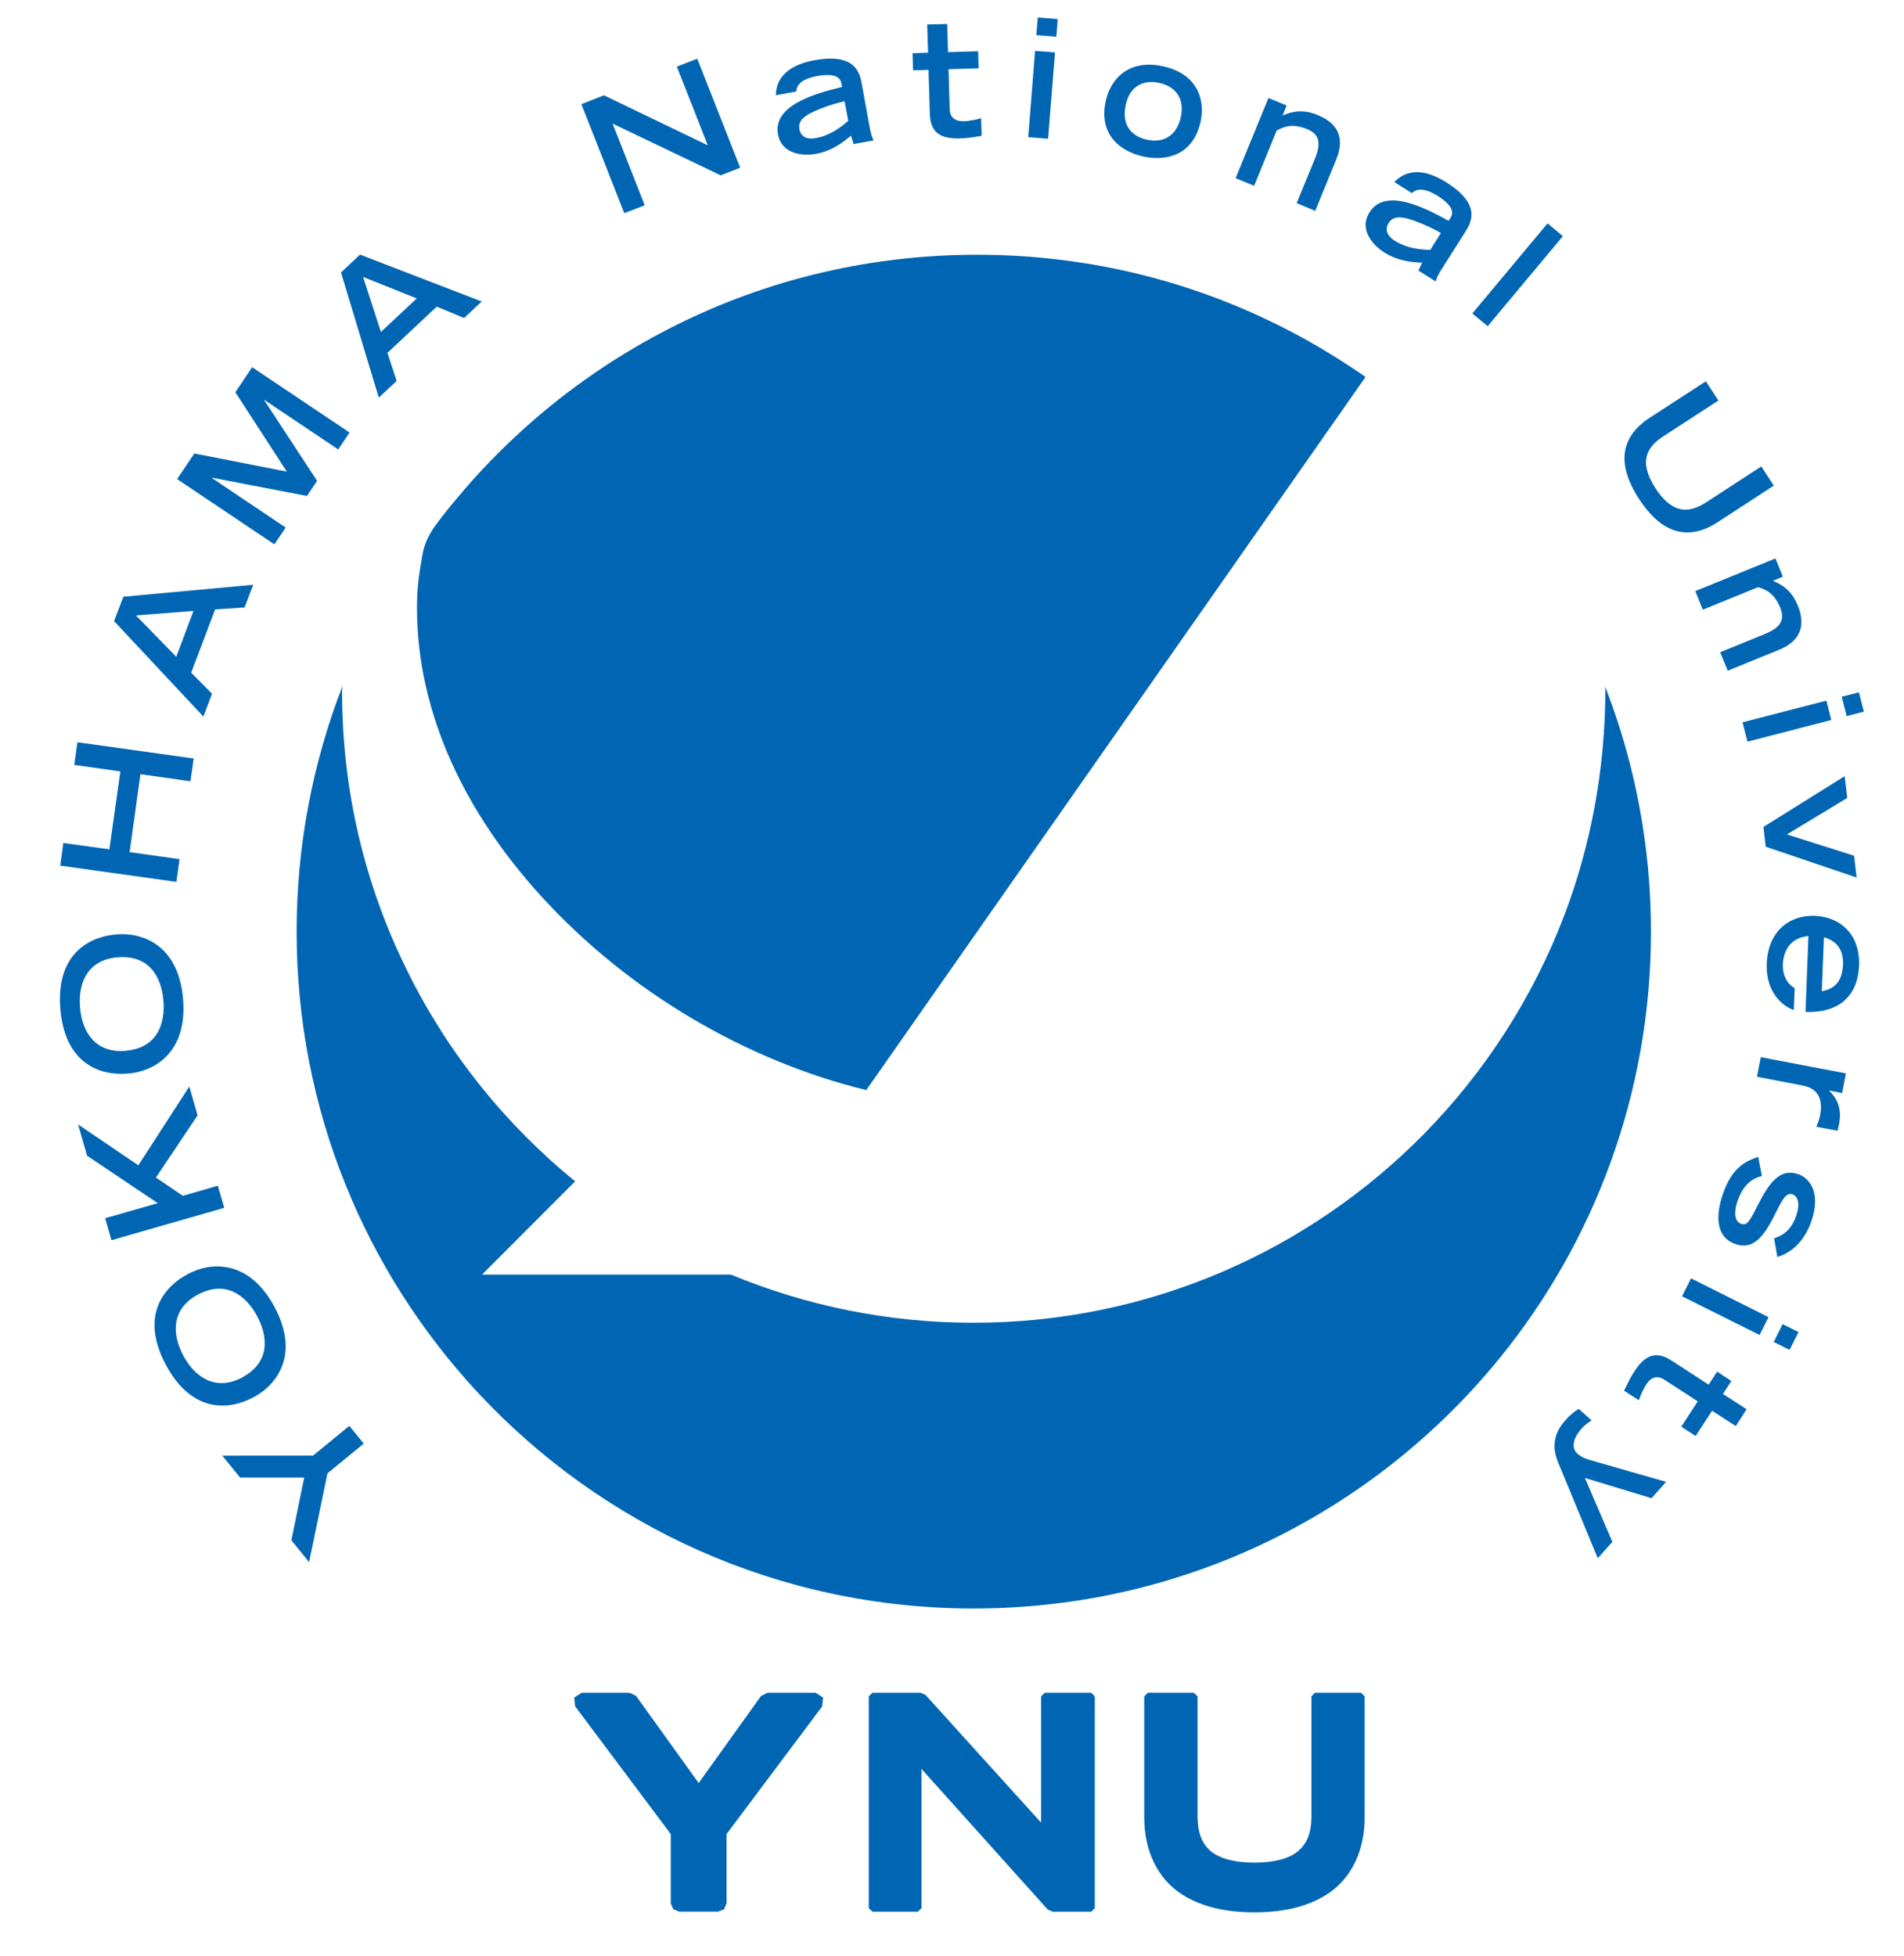 <?xml version="1.0" encoding="UTF-8" standalone="no"?>
<!DOCTYPE svg PUBLIC "-//W3C//DTD SVG 1.1//EN" "http://www.w3.org/Graphics/SVG/1.1/DTD/svg11.dtd">
<svg width="100%" height="100%" viewBox="0 0 221 227" version="1.1" xmlns="http://www.w3.org/2000/svg" xmlns:xlink="http://www.w3.org/1999/xlink" xml:space="preserve" xmlns:serif="http://www.serif.com/" style="fill-rule:evenodd;clip-rule:evenodd;stroke-linejoin:round;stroke-miterlimit:2;">
    <g id="アートボード1" transform="matrix(0.875,0,0,0.843,-1504,-1452.24)">
        <rect x="1718.48" y="1722.91" width="251.488" height="269.194" style="fill:none;"/>
        <g transform="matrix(1.143,0,0,1.186,-280.383,-341.993)">
            <g transform="matrix(4.167,0,0,4.167,0,129.751)">
                <path d="M431.516,402.119C431.403,402.76 431.368,403.098 431.368,403.57C431.368,406.59 432.774,409.359 434.838,411.621C437.301,414.32 440.594,416.209 443.881,417.01L457.787,397.144C456.928,396.549 456.032,396.017 455.088,395.57C452.616,394.387 449.868,393.74 446.965,393.74C443.801,393.74 440.821,394.515 438.202,395.896C436.698,396.687 435.321,397.67 434.096,398.816C433.514,399.357 432.973,399.931 432.463,400.547C432.256,400.791 432.11,400.974 431.942,401.199C431.746,401.459 431.582,401.728 431.516,402.119" style="fill:rgb(0,102,179);fill-rule:nonzero;"/>
            </g>
            <g transform="matrix(4.167,0,0,4.167,0,240.018)">
                <path d="M464.457,379.301L464.465,379.397C464.465,381.602 464.057,383.76 463.312,385.707C462.439,387.989 461.105,390.045 459.424,391.76C456.23,395.01 451.783,397.03 446.869,397.03C444.475,397.03 442.193,396.551 440.111,395.688L433.18,395.688L435.773,393.09C433.834,391.51 432.234,389.524 431.113,387.258C429.939,384.905 429.281,382.252 429.281,379.442L429.293,379.295C428.471,381.412 428.016,383.721 428.016,386.131C428.016,391.104 429.939,395.623 433.08,398.994C436.525,402.684 441.428,404.99 446.871,404.99C452.795,404.99 458.078,402.262 461.539,397.994C464.162,394.756 465.736,390.627 465.736,386.131C465.736,383.774 465.301,381.52 464.512,379.442L464.457,379.301Z" style="fill:rgb(0,102,179);fill-rule:nonzero;"/>
            </g>
            <g transform="matrix(4.167,0,0,4.167,0,320.5)">
                <path d="M428.875,381.91L428.363,384.383L427.869,383.775L428.227,382.027L426.441,382.027L425.945,381.418L428.473,381.416L429.484,380.588L429.885,381.082L428.875,381.91Z" style="fill:rgb(0,102,179);fill-rule:nonzero;"/>
            </g>
            <g transform="matrix(4.167,0,0,4.167,0,283.623)">
                <path d="M425.258,385.785C424.569,386.156 424.508,386.826 424.862,387.484C425.215,388.14 425.805,388.459 426.498,388.09C427.311,387.65 427.203,386.918 426.914,386.379C426.623,385.84 426.074,385.349 425.258,385.785M424.377,387.742C423.697,386.478 424.201,385.631 424.987,385.207C425.586,384.885 426.664,384.762 427.397,386.119C428.129,387.482 427.428,388.314 426.83,388.633C426.043,389.058 425.059,389.01 424.377,387.742" style="fill:rgb(0,102,179);fill-rule:nonzero;"/>
            </g>
            <g transform="matrix(4.167,0,0,4.167,0,243.733)">
                <path d="M422.859,393.838L422.683,393.225L424.148,392.807L422.181,391.486L421.929,390.613L423.607,391.752L425.027,389.557L425.257,390.361L424.097,392.094L424.847,392.602L425.822,392.32L426,392.936L422.859,393.838Z" style="fill:rgb(0,102,179);fill-rule:nonzero;"/>
            </g>
            <g transform="matrix(4.167,0,0,4.167,0,206.804)">
                <path d="M423.025,394.82C422.242,394.884 421.92,395.476 421.984,396.218C422.045,396.961 422.459,397.49 423.242,397.425C424.164,397.349 424.357,396.632 424.306,396.025C424.255,395.416 423.947,394.744 423.025,394.82M421.435,396.263C421.316,394.83 422.117,394.256 423.005,394.181C423.683,394.125 424.722,394.439 424.853,395.98C424.98,397.519 424.007,398.002 423.33,398.058C422.439,398.133 421.556,397.697 421.435,396.263" style="fill:rgb(0,102,179);fill-rule:nonzero;"/>
            </g>
            <g transform="matrix(4.167,0,0,4.167,0,162.177)">
                <path d="M421.432,402.975L421.518,402.344L422.801,402.522L423.106,400.352L421.823,400.17L421.911,399.539L425.149,399.991L425.059,400.625L423.666,400.428L423.364,402.6L424.756,402.795L424.666,403.428L421.432,402.975Z" style="fill:rgb(0,102,179);fill-rule:nonzero;"/>
            </g>
            <g transform="matrix(4.167,0,0,4.167,0,124.701)">
                <path d="M425.143,404.874L423.541,404.999L424.663,406.151L425.143,404.874ZM422.931,405.157L423.191,404.478L426.806,404.145L426.568,404.776L425.746,404.831L425.08,406.593L425.659,407.181L425.419,407.817L422.931,405.157Z" style="fill:rgb(0,102,179);fill-rule:nonzero;"/>
            </g>
            <g transform="matrix(4.167,0,0,4.167,0,79.448)">
                <path d="M425.664,412.024L425.658,412.032L427.711,413.411L427.396,413.879L424.687,412.061L425.166,411.348L427.742,411.852L426.31,409.643L426.777,408.944L429.49,410.764L429.174,411.235L427.119,409.856L427.113,409.862L428.586,412.11L428.303,412.53L425.664,412.024Z" style="fill:rgb(0,102,179);fill-rule:nonzero;"/>
            </g>
            <g transform="matrix(4.167,0,0,4.167,0,49.338)">
                <path d="M431.361,414.254L429.867,413.656L430.363,415.188L431.361,414.254ZM429.252,413.531L429.781,413.033L433.172,414.34L432.679,414.799L431.918,414.483L430.545,415.77L430.802,416.553L430.304,417.016L429.252,413.531Z" style="fill:rgb(0,102,179);fill-rule:nonzero;"/>
            </g>
            <g transform="matrix(4.167,0,0,4.167,0,5.188)">
                <path d="M435.947,419.438L436.574,419.19L439.467,420.584L438.605,418.391L439.174,418.17L440.369,421.208L439.826,421.42L436.816,419.979L437.711,422.254L437.142,422.475L435.947,419.438Z" style="fill:rgb(0,102,179);fill-rule:nonzero;"/>
            </g>
            <g transform="matrix(4.167,0,0,4.167,0,-2.147)">
                <path d="M443.277,421.116C442.963,421.188 442.693,421.282 442.447,421.391C442.123,421.534 441.984,421.677 442.017,421.886C442.048,422.089 442.207,422.192 442.476,422.143C442.89,422.067 443.189,421.827 443.379,421.661L443.277,421.116ZM443.974,421.831C444.004,421.987 444.043,422.147 444.091,422.206L443.529,422.309L443.455,422.075C443.246,422.249 442.939,422.499 442.474,422.583C442.158,422.641 441.529,422.618 441.422,422.034C441.277,421.235 442.447,420.901 443.207,420.718L443.187,420.612C443.152,420.43 442.966,420.333 442.515,420.415C442.011,420.507 441.939,420.71 441.931,420.845L441.363,420.948C441.377,420.282 441.988,420.055 442.431,419.975C443.576,419.764 443.699,420.319 443.759,420.645L443.974,421.831Z" style="fill:rgb(0,102,179);fill-rule:nonzero;"/>
            </g>
            <g transform="matrix(4.167,0,0,4.167,0,-7.454)">
                <path d="M445.17,421.052L445.602,421.038L445.578,420.251L446.135,420.238L446.158,421.023L446.998,420.997L447.01,421.472L446.172,421.497L446.205,422.603C446.209,422.773 446.283,422.954 446.607,422.947C446.715,422.943 446.938,422.907 447.08,422.863L447.094,423.353C446.822,423.398 446.691,423.421 446.494,423.425C445.965,423.441 445.668,423.279 445.652,422.749L445.615,421.515L445.184,421.529L445.17,421.052Z" style="fill:rgb(0,102,179);fill-rule:nonzero;"/>
            </g>
            <g transform="matrix(4.167,0,0,4.167,0,-8.222)">
                <path d="M448.658,420.242L449.213,420.285L449.174,420.777L448.617,420.732L448.658,420.242ZM448.582,421.172L449.138,421.215L448.945,423.621L448.392,423.574L448.582,421.172Z" style="fill:rgb(0,102,179);fill-rule:nonzero;"/>
            </g>
            <g transform="matrix(4.167,0,0,4.167,0,-0.784)">
                <path d="M452.643,421.227C452.761,420.674 452.455,420.368 452.043,420.278C451.625,420.188 451.224,420.34 451.108,420.893C450.997,421.395 451.21,421.754 451.7,421.862C452.186,421.967 452.533,421.725 452.643,421.227M450.551,420.782C450.69,420.151 451.205,419.61 452.143,419.815C453.083,420.018 453.33,420.723 453.193,421.354C452.988,422.293 452.245,422.469 451.597,422.329C450.953,422.186 450.348,421.719 450.551,420.782" style="fill:rgb(0,102,179);fill-rule:nonzero;"/>
            </g>
            <g transform="matrix(4.167,0,0,4.167,0,9.48)">
                <path d="M455.082,418.236L455.588,418.445L455.477,418.722C455.703,418.631 456.002,418.525 456.455,418.711C456.924,418.902 457.25,419.263 456.971,419.947L456.385,421.379L455.869,421.164L456.377,419.927C456.557,419.486 456.5,419.244 456.156,419.101C455.742,418.935 455.508,419.037 455.312,419.142L454.684,420.681L454.168,420.47L455.082,418.236Z" style="fill:rgb(0,102,179);fill-rule:nonzero;"/>
            </g>
            <g transform="matrix(4.167,0,0,4.167,0,25.44)">
                <path d="M459.885,418.167C459.604,418.005 459.342,417.894 459.088,417.806C458.752,417.692 458.553,417.704 458.436,417.878C458.323,418.052 458.367,418.235 458.598,418.38C458.955,418.606 459.338,418.63 459.59,418.636L459.885,418.167ZM459.912,419.165C459.826,419.302 459.75,419.442 459.744,419.519L459.26,419.214L459.364,418.993C459.094,418.981 458.703,418.958 458.299,418.702C458.03,418.532 457.58,418.089 457.899,417.587C458.334,416.899 459.42,417.45 460.1,417.827L460.158,417.735C460.256,417.581 460.188,417.382 459.801,417.136C459.365,416.862 459.174,416.966 459.076,417.056L458.588,416.747C459.053,416.265 459.655,416.513 460.035,416.755C461.018,417.374 460.737,417.864 460.557,418.147L459.912,419.165Z" style="fill:rgb(0,102,179);fill-rule:nonzero;"/>
            </g>
            <g transform="matrix(3.198,2.67,2.67,-3.198,-664.569,1870.59)">
                <rect x="461.871" y="414.794" width="0.556" height="3.268" style="fill:rgb(0,102,179);"/>
            </g>
            <g transform="matrix(4.167,0,0,4.167,0,80.912)">
                <path d="M467.594,412.91C466.711,413.484 465.987,413.156 465.405,412.265C464.823,411.373 464.819,410.578 465.699,410.002L467.264,408.986L467.614,409.521L466.086,410.514C465.633,410.806 465.371,411.209 465.864,411.969C466.358,412.723 466.83,412.646 467.283,412.351L468.809,411.357L469.156,411.892L467.594,412.91Z" style="fill:rgb(0,102,179);fill-rule:nonzero;"/>
            </g>
            <g transform="matrix(4.167,0,0,4.167,0,116.314)">
                <path d="M469.203,405.424L469.41,405.932L469.133,406.047C469.355,406.143 469.64,406.283 469.826,406.738C470.015,407.203 469.984,407.69 469.305,407.969L467.875,408.551L467.664,408.037L468.902,407.531C469.344,407.352 469.476,407.141 469.336,406.797C469.168,406.385 468.93,406.287 468.719,406.225L467.18,406.852L466.971,406.334L469.203,405.424Z" style="fill:rgb(0,102,179);fill-rule:nonzero;"/>
            </g>
            <g transform="matrix(4.167,0,0,4.167,0,140.102)">
                <path d="M471.527,403.445L471.666,403.984L471.187,404.107L471.048,403.568L471.527,403.445ZM470.621,403.677L470.759,404.216L468.425,404.82L468.285,404.281L470.621,403.677Z" style="fill:rgb(0,102,179);fill-rule:nonzero;"/>
            </g>
            <g transform="matrix(4.167,0,0,4.167,0,165.608)">
                <path d="M471.203,400.267L469.523,401.283L471.392,401.876L471.465,402.484L468.933,401.626L468.869,401.074L471.131,399.66L471.203,400.267Z" style="fill:rgb(0,102,179);fill-rule:nonzero;"/>
            </g>
            <g transform="matrix(4.167,0,0,4.167,0,197.44)">
                <path d="M470.494,398.012C470.908,397.942 471.07,397.668 471.084,397.27C471.096,396.979 471.012,396.637 470.553,396.51L470.494,398.012ZM469.715,398.532C469.519,398.485 468.926,398.135 468.961,397.242C468.992,396.381 469.551,395.885 470.307,395.912C470.988,395.942 471.568,396.41 471.531,397.301C471.49,398.205 470.912,398.619 470.041,398.59L470.121,396.475C469.967,396.491 469.461,396.557 469.41,397.241C469.394,397.592 469.553,397.832 469.738,397.92L469.715,398.532Z" style="fill:rgb(0,102,179);fill-rule:nonzero;"/>
            </g>
            <g transform="matrix(4.167,0,0,4.167,0,227.628)">
                <path d="M471.166,393.056L471.061,393.603L470.707,393.536L470.705,393.548C470.875,393.706 471.068,393.99 470.977,394.462L470.932,394.654L470.34,394.542C470.363,394.492 470.414,394.394 470.449,394.214C470.576,393.519 470.115,393.427 469.947,393.392L468.689,393.15L468.795,392.605L471.166,393.056Z" style="fill:rgb(0,102,179);fill-rule:nonzero;"/>
            </g>
            <g transform="matrix(4.167,0,0,4.167,0,253.851)">
                <path d="M469.166,391.356C469.297,391.313 469.613,391.217 469.777,390.737C469.91,390.358 469.809,390.18 469.68,390.133C469.502,390.073 469.395,390.284 469.244,390.581C468.949,391.178 468.656,391.711 468.092,391.518C467.422,391.286 467.613,390.489 467.74,390.12C468.014,389.336 468.412,389.202 468.723,389.088L468.826,389.624C468.465,389.702 468.262,389.985 468.146,390.319C468.051,390.6 468.047,390.883 468.246,390.954C468.42,391.012 468.48,390.889 468.752,390.358C469.162,389.536 469.498,389.454 469.848,389.575C470.084,389.655 470.508,390.012 470.199,390.897C470.109,391.157 469.853,391.7 469.256,391.877L469.166,391.356Z" style="fill:rgb(0,102,179);fill-rule:nonzero;"/>
            </g>
            <g transform="matrix(4.167,0,0,4.167,0,278.741)">
                <path d="M469.846,387.996L469.596,388.492L469.155,388.273L469.403,387.775L469.846,387.996ZM469.01,387.58L468.762,388.078L466.602,387L466.852,386.5L469.01,387.58Z" style="fill:rgb(0,102,179);fill-rule:nonzero;"/>
            </g>
            <g transform="matrix(4.167,0,0,4.167,0,297.077)">
                <path d="M467.975,384.959L467.741,385.32L468.399,385.746L468.098,386.215L467.438,385.787L466.981,386.492L466.58,386.232L467.039,385.527L466.112,384.924C465.969,384.832 465.776,384.789 465.602,385.061C465.543,385.15 465.442,385.355 465.399,385.496L464.987,385.23C465.108,384.98 465.164,384.863 465.27,384.697C465.559,384.252 465.86,384.1 466.305,384.387L467.342,385.061L467.579,384.699L467.975,384.959Z" style="fill:rgb(0,102,179);fill-rule:nonzero;"/>
            </g>
            <g transform="matrix(4.167,0,0,4.167,0,318.09)">
                <path d="M464.082,381.013C464.021,381.056 463.912,381.122 463.814,381.232C463.506,381.574 463.551,381.818 463.686,381.939C463.77,382.015 463.865,382.07 464.033,382.117L466.158,382.726L465.752,383.181L463.896,382.618L464.662,384.398L464.254,384.853L463.15,382.183C462.955,381.718 463.057,381.339 463.352,381.011C463.494,380.847 463.633,380.745 463.725,380.695L464.082,381.013Z" style="fill:rgb(0,102,179);fill-rule:nonzero;"/>
            </g>
            <g transform="matrix(4.167,0,0,4.167,0,392.062)">
                <path d="M439.754,376.946L438.67,376.946L438.506,376.88L438.436,376.716L438.436,374.786L435.774,371.229L435.746,370.983L435.955,370.85L437.285,370.85L437.467,370.934L439.213,373.364L440.951,370.938L441.135,370.85L442.473,370.85L442.68,370.983L442.652,371.231L439.99,374.786L439.99,376.716L439.922,376.88L439.754,376.946Z" style="fill:rgb(0,102,179);fill-rule:nonzero;"/>
            </g>
            <g transform="matrix(4.167,0,0,4.167,0,392.069)">
                <path d="M450.147,376.946L449.071,376.946L448.935,376.887L445.419,372.969L445.419,376.846L445.318,376.946L444.053,376.946L443.951,376.846L443.951,370.948L444.053,370.848L445.395,370.848L445.53,370.907L448.751,374.466L448.751,370.948L448.852,370.848L450.147,370.848L450.246,370.948L450.246,376.846L450.147,376.946Z" style="fill:rgb(0,102,179);fill-rule:nonzero;"/>
            </g>
            <g transform="matrix(4.167,0,0,4.167,0,392.153)">
                <path d="M454.691,376.945C453.865,376.943 453.211,376.781 452.693,376.457C452.003,376.025 451.615,375.232 451.623,374.277L451.623,370.927L451.724,370.828L453.005,370.828L453.107,370.927L453.107,374.277C453.111,374.728 453.226,375.029 453.48,375.244C453.736,375.451 454.152,375.56 454.687,375.56C455.232,375.56 455.65,375.451 455.902,375.244C456.158,375.029 456.277,374.734 456.279,374.277L456.279,370.927L456.378,370.828L457.664,370.828L457.761,370.927L457.761,374.277C457.771,375.232 457.382,376.025 456.691,376.457C456.175,376.781 455.519,376.943 454.691,376.945" style="fill:rgb(0,102,179);fill-rule:nonzero;"/>
            </g>
        </g>
    </g>
</svg>
